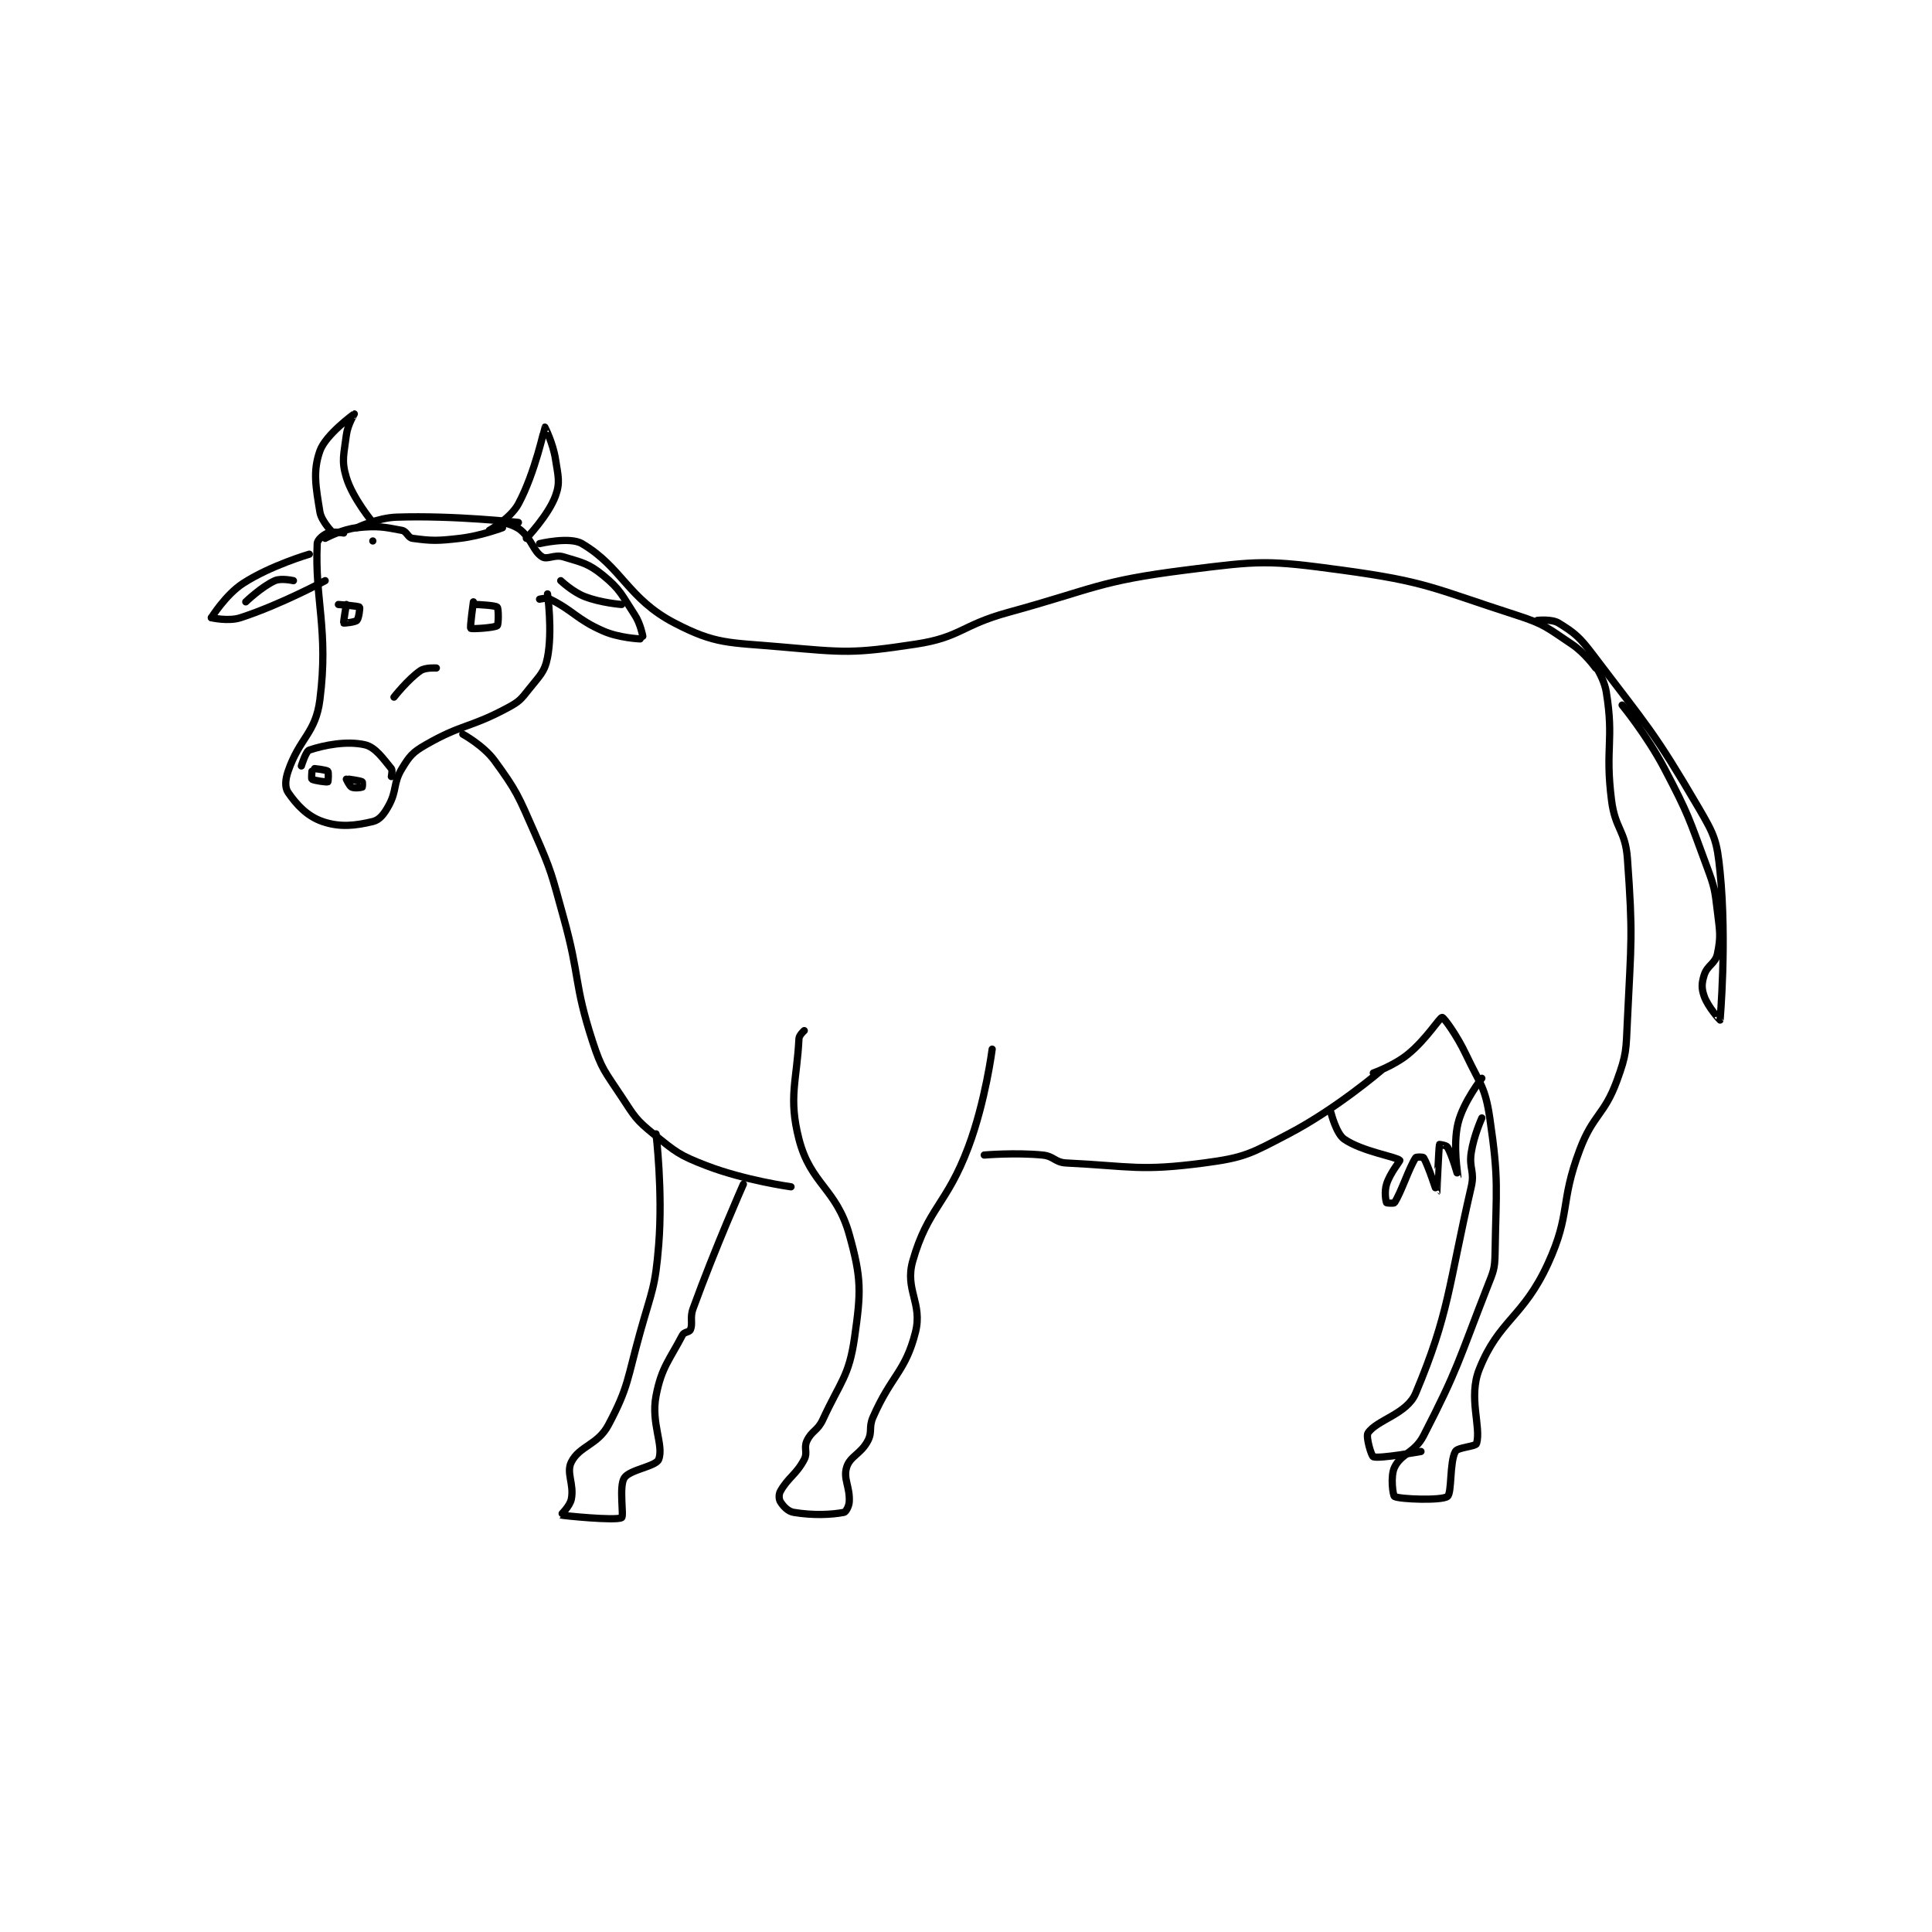 <?xml version="1.0" encoding="utf-8"?>
<!DOCTYPE svg PUBLIC "-//W3C//DTD SVG 1.1//EN" "http://www.w3.org/Graphics/SVG/1.1/DTD/svg11.dtd">
<svg viewBox="0 0 800 800" preserveAspectRatio="xMinYMin meet" xmlns="http://www.w3.org/2000/svg" version="1.1">
<g fill="none" stroke="black" stroke-linecap="round" stroke-linejoin="round" stroke-width="2.736">
<g transform="translate(87.52,171.396) scale(1.096) translate(-41,-56)">
<path id="0" d="M102 104 L102 104 "/>
<path id="1" d="M84 103 C84 103 90.29 99.591 96 99 C103.772 98.196 106.026 98.672 113 100 C114.854 100.353 115.247 102.761 117 103 C124.157 103.976 126.386 104.013 135 103 C142.882 102.073 151 99 151 99 "/>
<path id="2" d="M91 101 C91 101 86.884 100.246 85 101 C83.241 101.703 81.072 103.498 81 105 C79.994 126.124 85.367 137.674 82 164 C80.368 176.76 74.37 178.253 70 191 C68.876 194.277 68.737 197.155 70 199 C73.14 203.589 77.167 207.995 83 210 C89.605 212.27 95.456 211.571 102 210 C104.563 209.385 106.221 207.235 108 204 C111.204 198.174 109.571 195.634 113 190 C115.913 185.214 117.012 183.868 122 181 C135.742 173.098 138.699 174.701 153 167 C157.368 164.648 157.928 163.891 161 160 C165.043 154.879 166.913 153.59 168 148 C169.952 137.959 168 124 168 124 "/>
<path id="3" d="M151 97 C151 97 155.573 97.897 158 100 C162.213 103.651 162.619 107.887 166 110 C167.898 111.186 170.674 108.988 174 110 C181.121 112.167 183.407 112.443 189 117 C195.543 122.332 196.033 124.384 201 132 C203.167 135.322 204 140 204 140 "/>
<path id="4" d="M165 126 C165 126 167.62 125.31 169 126 C177.971 130.485 178.975 133.577 189 138 C195.073 140.679 203 141 203 141 "/>
<path id="5" d="M78 109 C78 109 63.388 113.262 53 120 C46.395 124.284 41 133 41 133 "/>
<path id="6" d="M41 133 C41 133 47.435 134.486 52 133 C67.171 128.061 84 119 84 119 "/>
<path id="7" d="M87 101 C87 101 82.591 96.664 82 93 C80.457 83.43 79.3 77.684 82 70 C84.18 63.797 94.989 56.007 95 56 C95.004 55.998 92.483 60.135 92 64 C91.077 71.383 90.076 73.65 92 80 C94.409 87.95 102 97 102 97 "/>
<path id="8" d="M146 100 C146 100 154.072 95.437 157 90 C163.322 78.259 166.903 61.118 167 61 C167.023 60.972 170.1 67.15 171 73 C171.999 79.492 172.882 81.868 171 87 C168.307 94.344 160 103 160 103 "/>
<path id="9" d="M75 189 C75 189 76.683 183.439 78 183 C83.706 181.098 92.131 179.449 99 181 C103.022 181.908 106.032 186.438 109 190 C109.514 190.617 109 193 109 193 "/>
<path id="10" d="M79 191 C79 191 78.765 193.844 79 194 C79.782 194.522 84.616 195.192 85 195 C85.14 194.93 85.358 191.358 85 191 C84.463 190.464 80 190 80 190 "/>
<path id="11" d="M92 194 C92 194 93.154 196.577 94 197 C94.967 197.483 97.6 197.2 98 197 C98.1 196.95 98.158 195.095 98 195 C97.264 194.558 93 194 93 194 "/>
<path id="12" d="M140 127 C140 127 138.638 136.638 139 137 C139.362 137.362 148.005 136.796 149 136 C149.516 135.587 149.553 129.553 149 129 C148.289 128.289 141 128 141 128 "/>
<path id="13" d="M92 128 C92 128 90.837 134.756 91 135 C91.06 135.09 95.281 134.719 96 134 C96.719 133.281 97.204 129.174 97 129 C96.451 128.53 89 128 89 128 "/>
<path id="14" d="M165 105 C165 105 176.401 102.295 181 105 C196.132 113.901 198.336 125.815 216 135 C231.598 143.111 236.341 142.272 256 144 C280.536 146.157 283.179 146.601 307 143 C324.144 140.408 324.276 135.865 342 131 C375.042 121.93 375.954 119.196 409 115 C437.243 111.414 439.944 111.184 468 115 C500.484 119.418 502.469 121.852 534 132 C544.827 135.484 545.634 136.756 555 143 C559.959 146.306 564 152 564 152 "/>
<path id="15" d="M136 177 C136 177 143.83 181.285 148 187 C156.437 198.561 156.894 200.144 163 214 C169.694 229.19 169.492 229.813 174 246 C180.436 269.111 177.829 270.836 185 293 C188.483 303.766 189.686 304.392 196 314 C200.895 321.449 201.317 322.57 208 328 C216.506 334.911 217.738 336.053 228 340 C242.624 345.624 260 348 260 348 "/>
<path id="16" d="M265 289 C265 289 263.063 290.704 263 292 C262.224 307.905 258.937 314.176 263 330 C267.371 347.022 277.122 348.58 282 366 C286.67 382.678 286.479 387.647 284 405 C281.905 419.663 278.694 421.496 272 436 C270.027 440.275 267.822 440.095 266 444 C264.74 446.7 266.366 448.405 265 451 C261.963 456.771 258.953 457.751 256 463 C255.308 464.231 255.407 466.051 256 467 C257.057 468.691 258.814 470.636 261 471 C268.329 472.221 275.2 471.914 280 471 C280.698 470.867 281.896 468.77 282 467 C282.327 461.438 279.676 458.35 281 454 C282.297 449.739 286.363 449.01 289 444 C290.865 440.456 289.236 439.018 291 435 C297.969 419.126 303.206 417.924 307 403 C309.813 391.933 302.877 386.932 306 376 C311.729 355.949 318.83 354.788 327 333 C333.484 315.709 336 296 336 296 "/>
<path id="17" d="M209 328 C209 328 211.621 349.731 210 370 C208.702 386.226 207.497 386.907 203 403 C198.066 420.657 198.714 423.461 191 438 C187.004 445.531 180.06 445.88 177 452 C174.96 456.08 178.13 460.352 177 466 C176.451 468.743 172.954 471.983 173 472 C173.597 472.22 193.812 474.277 196 473 C196.952 472.445 194.923 461.264 197 458 C199.029 454.812 208.954 453.701 210 451 C212.052 445.699 207.016 437.36 209 427 C211.076 416.159 214.113 413.399 219 404 C219.617 402.813 221.623 402.943 222 402 C222.99 399.525 221.702 397.57 223 394 C231.369 370.986 242 347 242 347 "/>
<path id="18" d="M542 134 C542 134 547.439 133.415 550 135 C556.07 138.757 557.872 140.227 563 147 C583.728 174.376 585.947 175.867 603 205 C609.008 215.264 609.835 217.345 611 229 C613.632 255.318 611.025 284.806 611 285 C610.996 285.029 606.464 280.148 605 276 C603.947 273.015 604.028 271.111 605 268 C606.162 264.281 609.229 263.699 610 260 C611.364 253.454 610.93 251.676 610 244 C608.983 235.612 608.963 235 606 227 C599.119 208.42 599.187 207.513 590 190 C583.444 177.503 574 166 574 166 "/>
<path id="19" d="M333 336 C333 336 344.654 334.999 355 336 C359.369 336.423 359.668 338.787 364 339 C388.623 340.211 391.808 342.168 416 339 C431.558 336.963 433.705 335.467 448 328 C466.003 318.596 483 304 483 304 "/>
<path id="20" d="M480 305 C480 305 487.653 302.319 493 298 C499.967 292.373 505.082 284 506 284 C506.635 284 511.546 290.709 515 298 C520.345 309.284 522.273 310.226 524 322 C527.498 345.851 526.384 348.41 526 373 C525.902 379.295 525.367 379.951 523 386 C512.08 413.907 512.135 416.48 499 442 C495.606 448.594 490.534 448.701 488 454 C486.385 457.377 487.419 464.681 488 465 C489.919 466.056 505.772 466.646 508 465 C509.734 463.719 508.76 452.073 511 448 C511.889 446.384 518.659 446.176 519 445 C520.814 438.75 515.8 427.578 520 417 C527.443 398.255 536.623 397.481 546 377 C554.761 357.865 550.351 354.3 558 334 C563.034 320.64 567.215 321.025 572 308 C575.759 297.766 575.457 296.399 576 285 C577.428 255.017 578.117 253.282 576 224 C575.221 213.231 571.389 212.938 570 202 C567.483 182.176 571.02 179.453 568 161 C566.893 154.237 561 147 561 147 "/>
<path id="21" d="M521 322 C521 322 517.978 328.64 517 335 C516.066 341.072 518.376 342.039 517 348 C508.233 385.988 508.789 395.504 496 426 C492.678 433.921 481.313 436.031 478 441 C477.059 442.411 479.296 449.754 480 450 C482.364 450.827 498 448 498 448 "/>
<path id="22" d="M464 320 C464 320 465.963 327.897 469 330 C475.761 334.68 488.727 336.647 490 338 C490.197 338.209 486.32 342.775 485 347 C484.125 349.8 484.683 353.261 485 354 C485.058 354.136 487.775 354.348 488 354 C490.57 350.028 493.43 340.972 496 337 C496.225 336.652 498.81 336.691 499 337 C500.657 339.692 503.997 350.003 504 350 C504.009 349.992 504.724 333.173 505 332 C505.005 331.981 507.607 332.326 508 333 C509.907 336.269 511.998 344.003 512 344 C512.003 343.992 509.963 332.376 512 324 C513.955 315.964 521 307 521 307 "/>
<path id="23" d="M96 99 C96 99 103.785 95.237 111 95 C132.902 94.282 157 97 157 97 "/>
<path id="24" d="M173 119 C173 119 177.419 123.207 182 125 C188.126 127.397 196 128 196 128 "/>
<path id="25" d="M72 119 C72 119 67.39 117.938 65 119 C60.029 121.209 54 127 54 127 "/>
<path id="26" d="M126 152 C126 152 121.867 151.716 120 153 C115.288 156.239 110 163 110 163 "/>
</g>
</g>
</svg>
